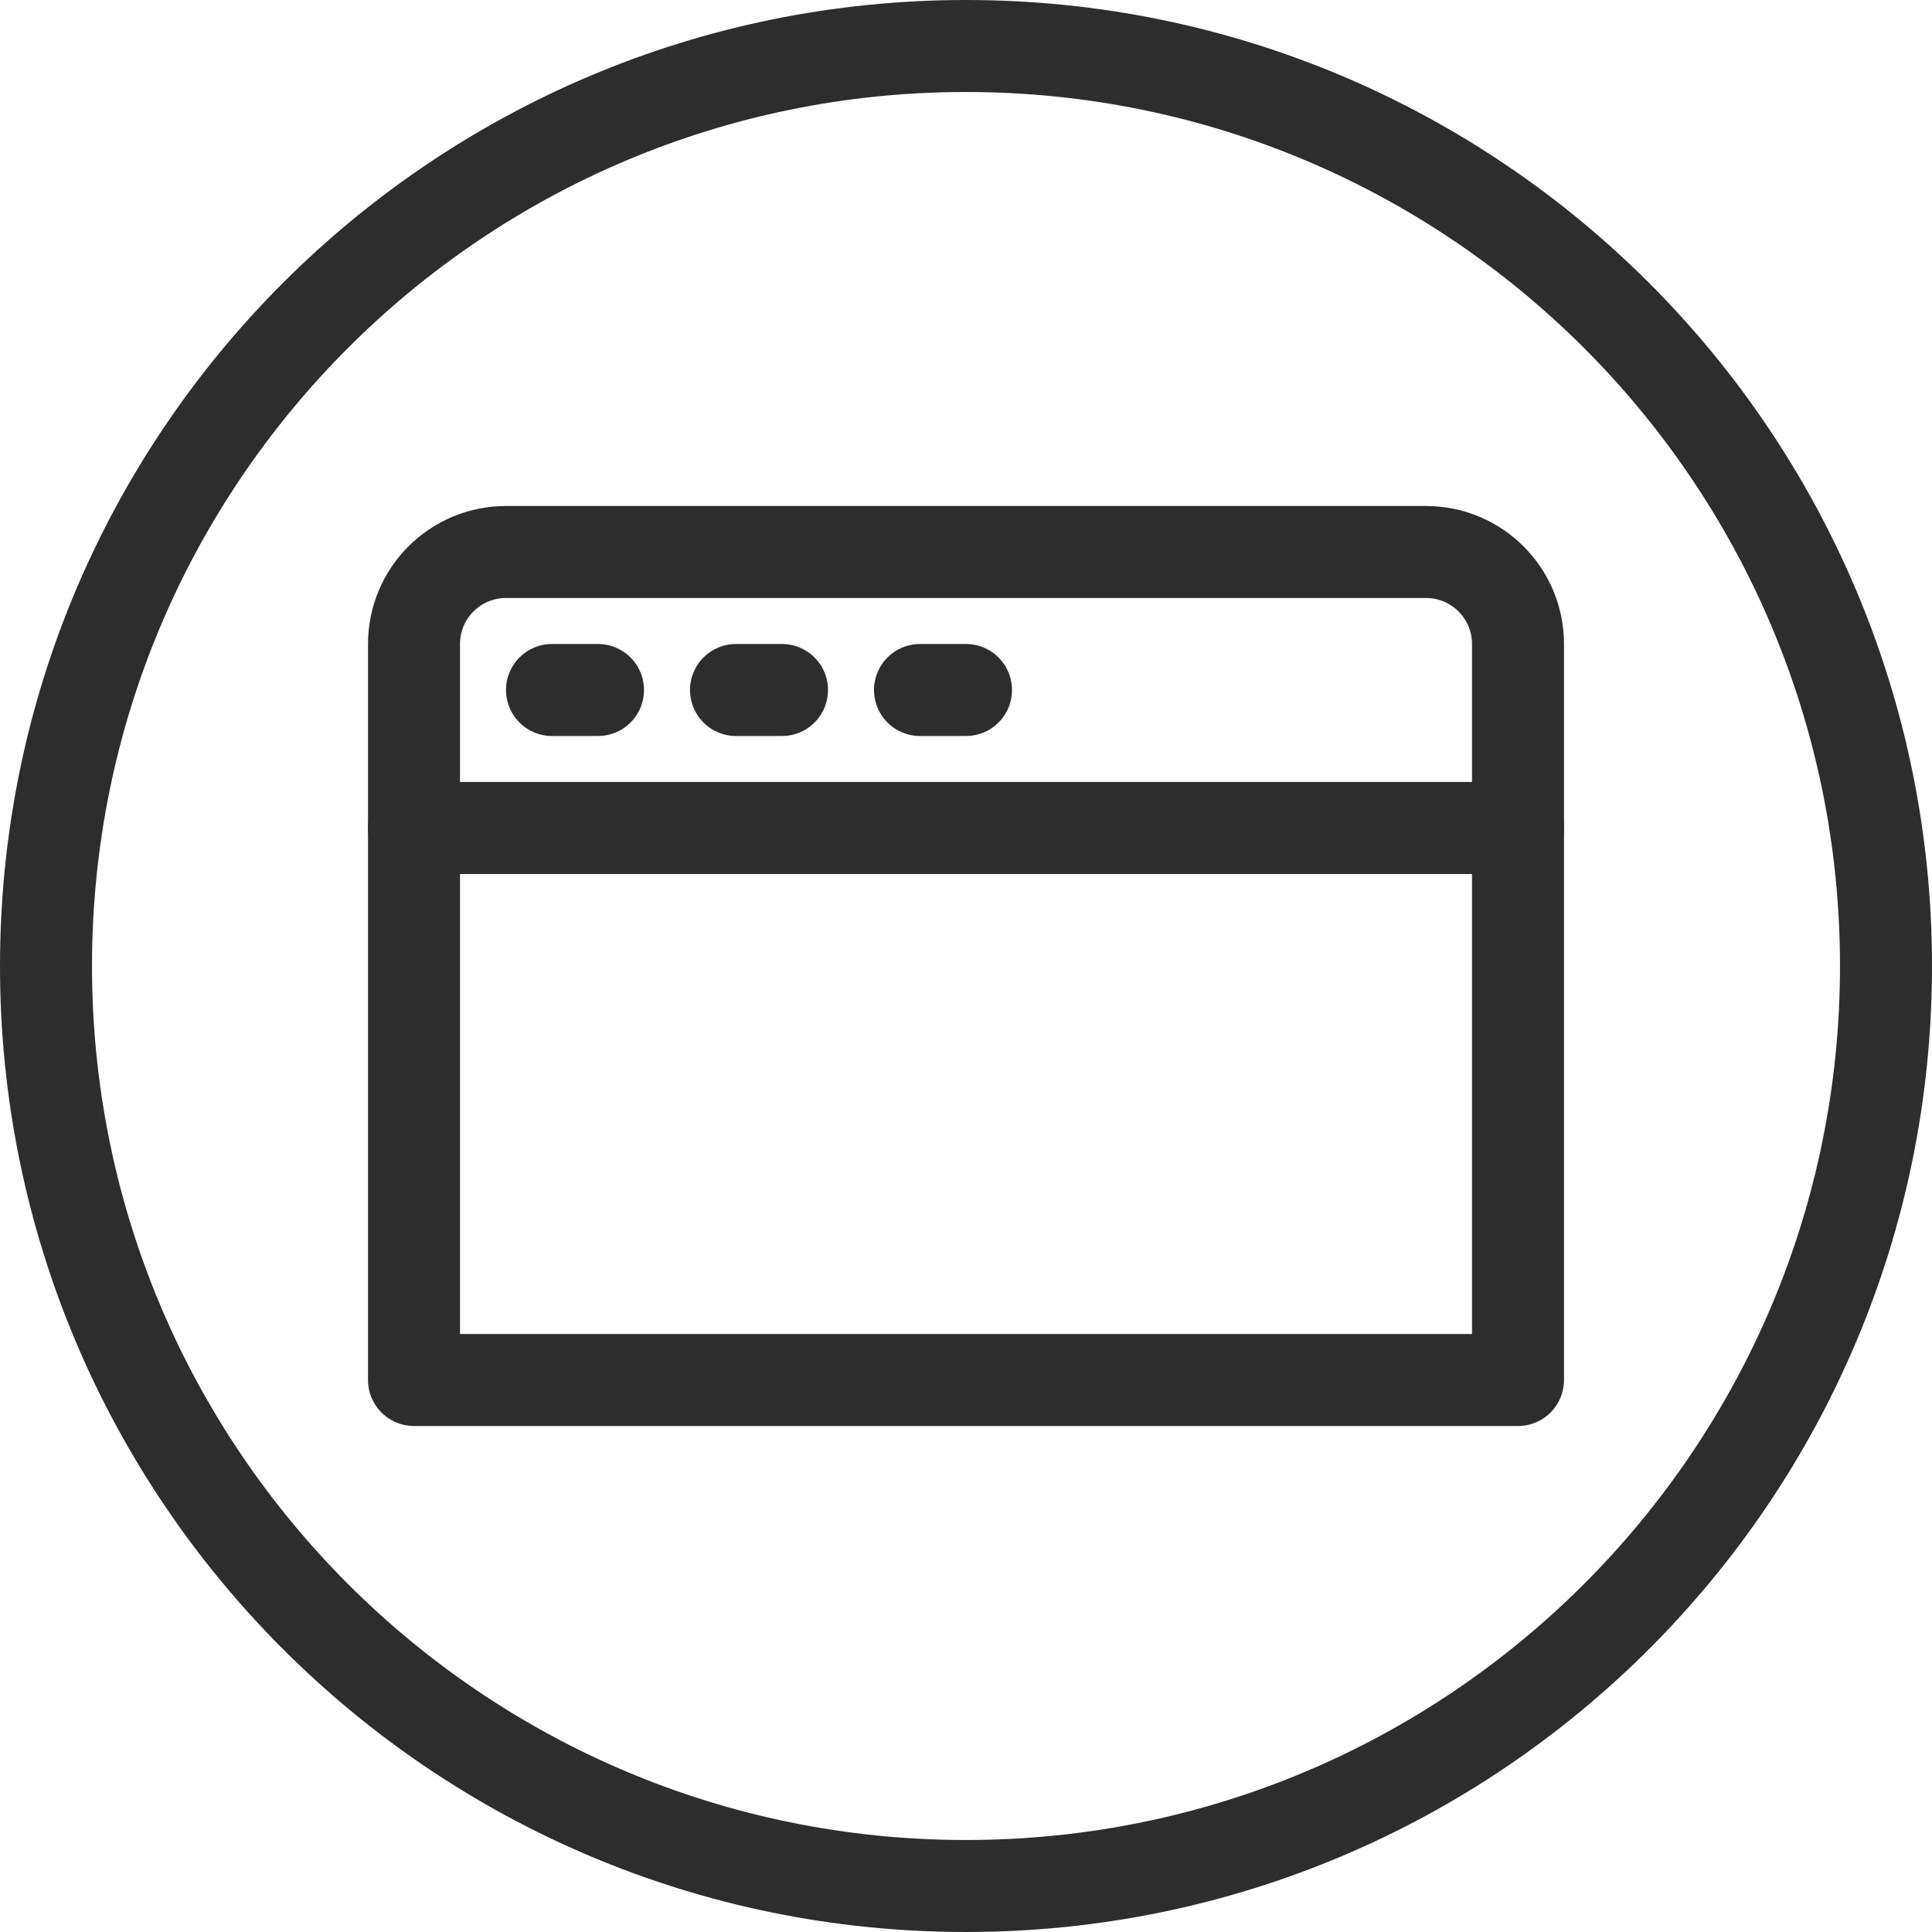 <svg id="SvgjsSvg1041" xmlns="http://www.w3.org/2000/svg" version="1.1" xmlns:xlink="http://www.w3.org/1999/xlink" xmlns:svgjs="http://svgjs.com/svgjs" width="42" height="42" viewBox="0 0 42 42"><title>Oval</title><desc>Created with Avocode.</desc><defs id="SvgjsDefs1042"></defs><path id="SvgjsPath1043" d="M975 4597C975 4585.954 983.954 4577 995 4577C1006.046 4577 1015 4585.954 1015 4597C1015 4608.046 1006.046 4617 995 4617C983.954 4617 975 4608.046 975 4597Z " fill-opacity="0" fill="#ffffff" stroke-dashoffset="0" stroke-linejoin="miter" stroke-linecap="butt" stroke-opacity="1" stroke="#2d2d2d" stroke-miterlimit="50" stroke-width="2" transform="matrix(1,0,0,1,-974,-4576)"></path><path id="SvgjsPath1044" d="M983 4606V4594H1007V4606Z " fill-opacity="0" fill="#ffffff" stroke-dashoffset="0" stroke-linejoin="round" stroke-linecap="round" stroke-opacity="1" stroke="#2d2d2d" stroke-miterlimit="50" stroke-width="2" transform="matrix(1,0,0,1,-974,-4576)"></path><path id="SvgjsPath1045" d="M983 4590C983 4588.895 983.895 4588 985 4588H1005C1006.105 4588 1007 4588.895 1007 4590V4594V4594H983V4594Z " fill-opacity="0" fill="#ffffff" stroke-dashoffset="0" stroke-linejoin="round" stroke-linecap="round" stroke-opacity="1" stroke="#2d2d2d" stroke-miterlimit="50" stroke-width="2" transform="matrix(1,0,0,1,-974,-4576)"></path><path id="SvgjsPath1046" d="M986 4591H987 " fill-opacity="0" fill="#ffffff" stroke-dashoffset="0" stroke-linejoin="round" stroke-linecap="round" stroke-opacity="1" stroke="#2d2d2d" stroke-miterlimit="50" stroke-width="2" transform="matrix(1,0,0,1,-974,-4576)"></path><path id="SvgjsPath1047" d="M990 4591H991 " fill-opacity="0" fill="#ffffff" stroke-dashoffset="0" stroke-linejoin="round" stroke-linecap="round" stroke-opacity="1" stroke="#2d2d2d" stroke-miterlimit="50" stroke-width="2" transform="matrix(1,0,0,1,-974,-4576)"></path><path id="SvgjsPath1048" d="M994 4591H995 " fill-opacity="0" fill="#ffffff" stroke-dashoffset="0" stroke-linejoin="round" stroke-linecap="round" stroke-opacity="1" stroke="#2d2d2d" stroke-miterlimit="50" stroke-width="2" transform="matrix(1,0,0,1,-974,-4576)"></path></svg>